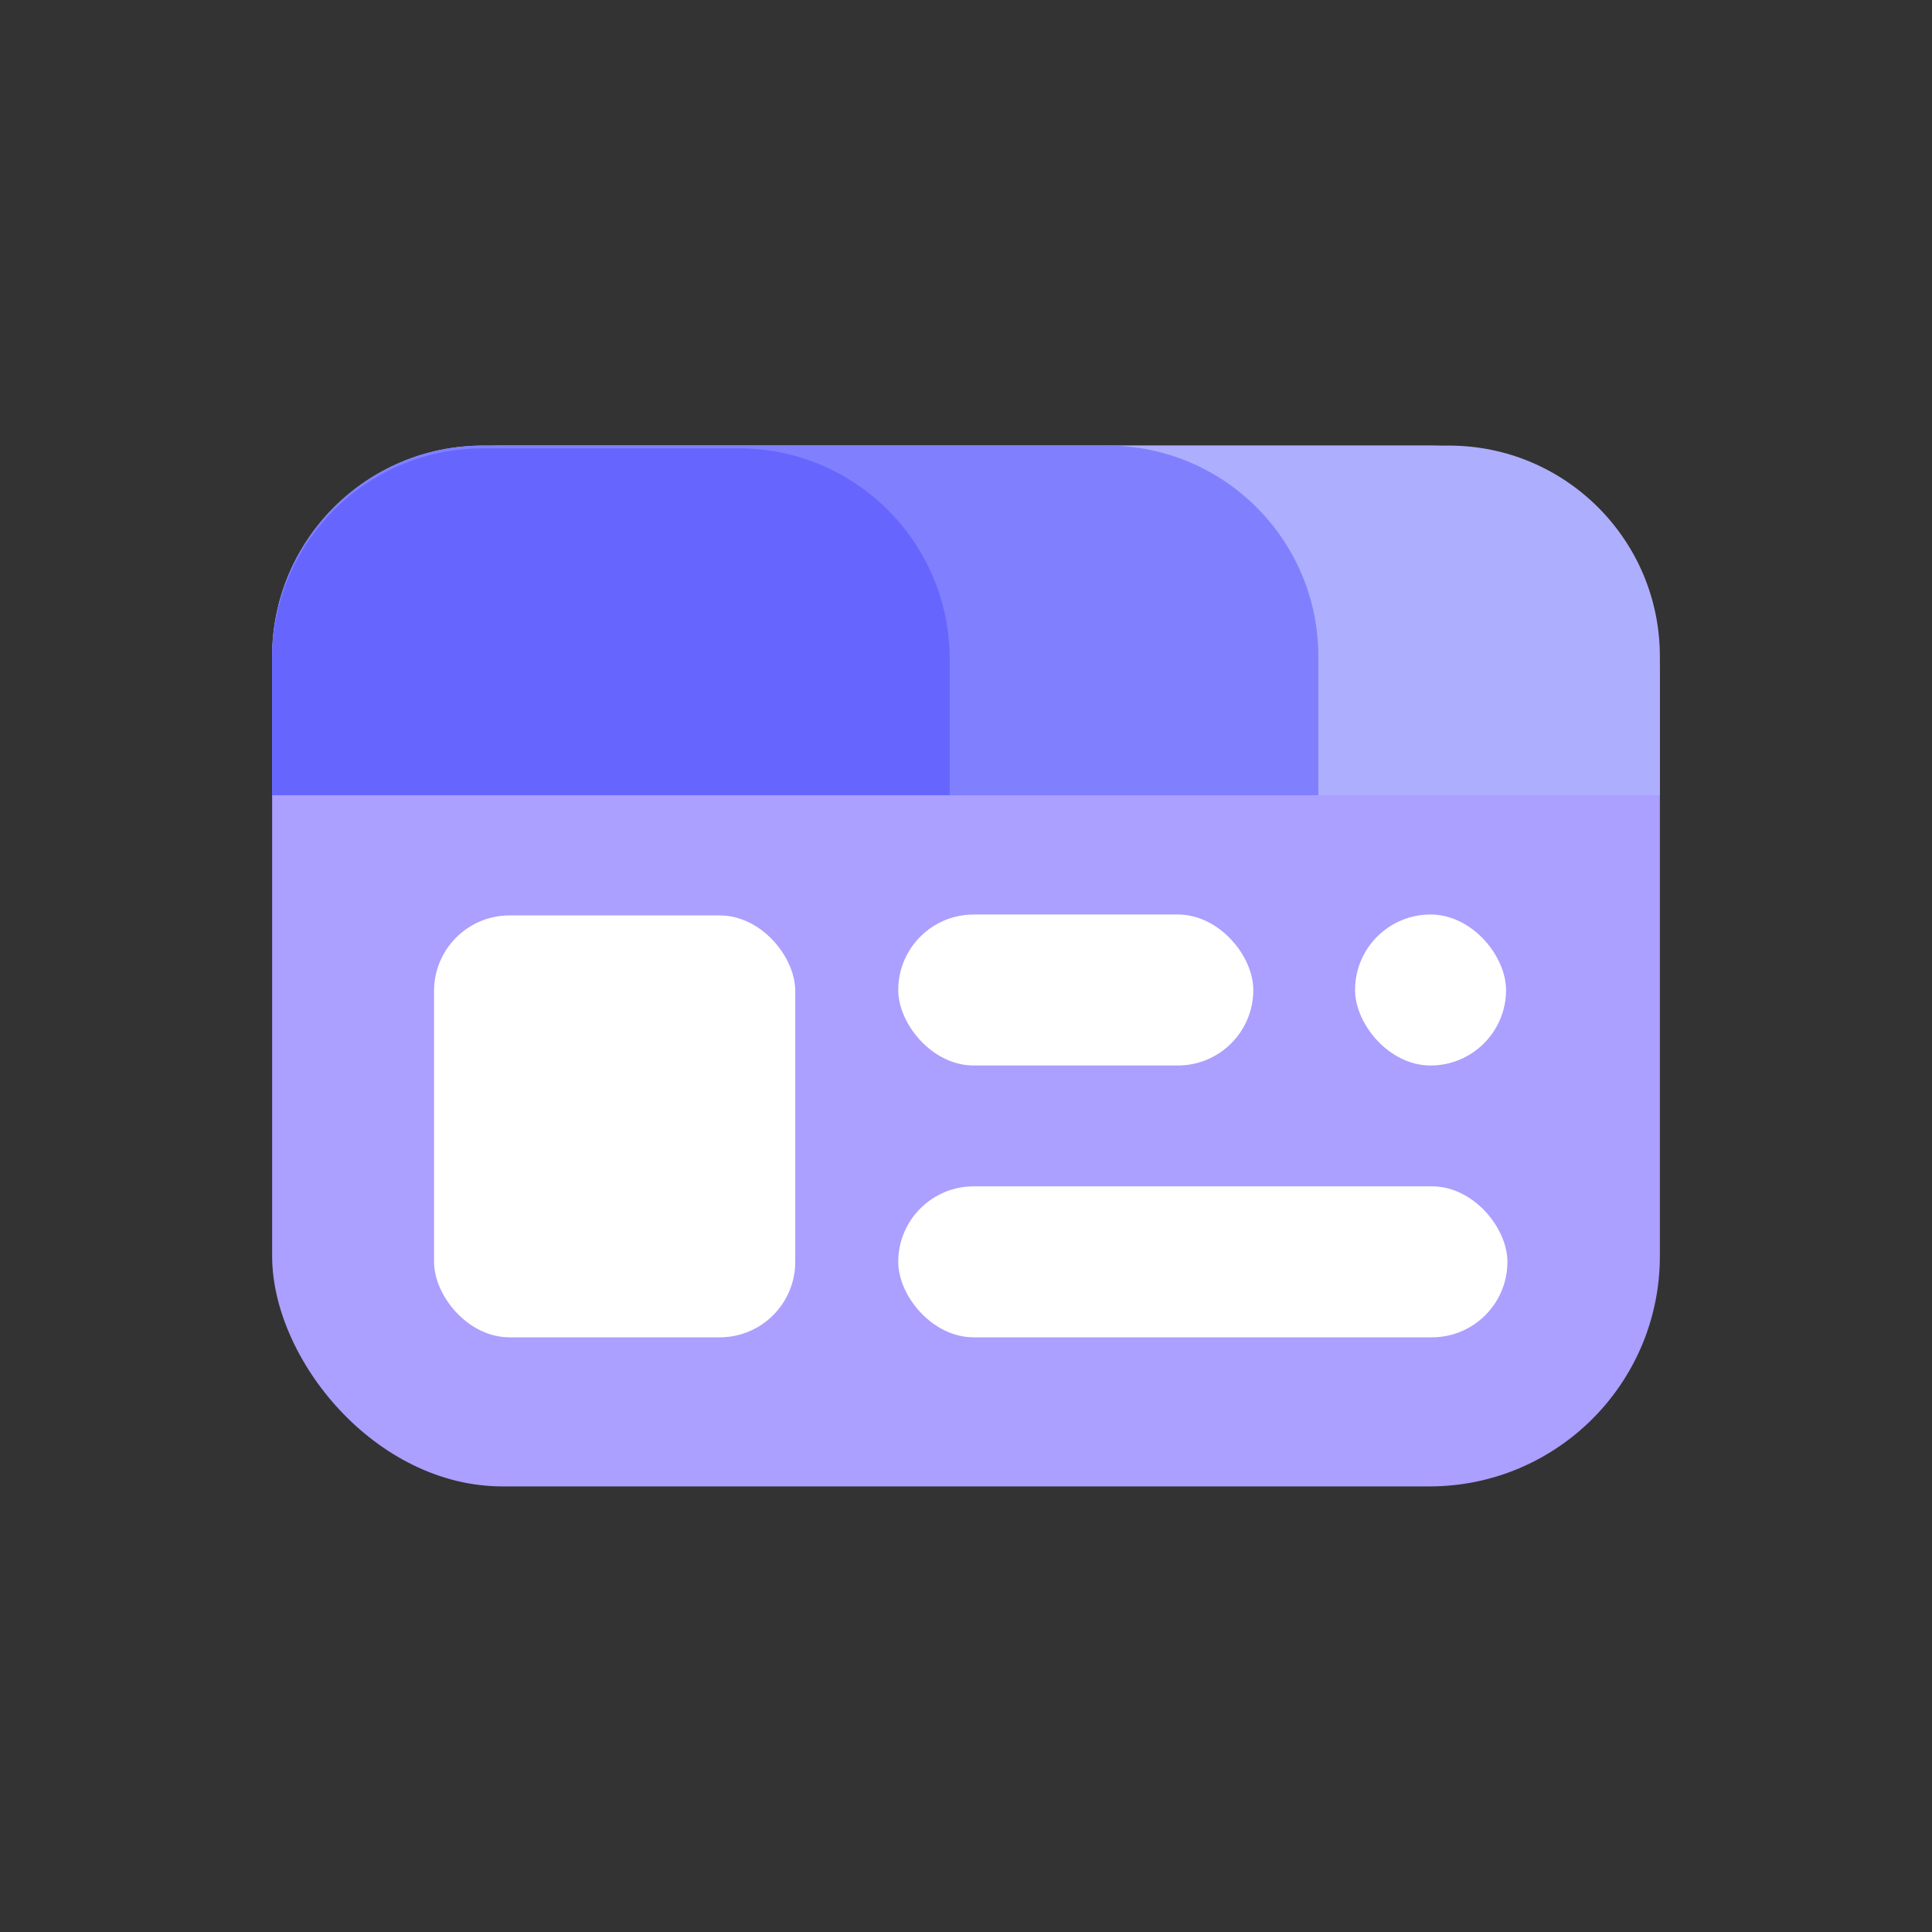 <?xml version="1.0" encoding="UTF-8"?><svg xmlns="http://www.w3.org/2000/svg" viewBox="0 0 712.8 712.8"><rect x="0" y="0" width="712.8" height="712.8" fill="#333333" stroke="none"/><g id="a"><rect x="100.4" y="164.4" width="512" height="384" rx="85" ry="85" style="fill:#ab9fff;"/><path d="m612.4,293.4H100.4s0-51.2,0-51.2c0-42.97,34.83-77.8,77.8-77.8h356.4c42.97,0,77.8,34.83,77.8,77.8v51.2Z" style="fill:#aeaeff;"/><path d="m486.4,293.4H100.4s0-51.2,0-51.2c0-42.97,34.83-77.8,77.8-77.8h230.4c42.97,0,77.8,34.83,77.8,77.8v51.2Z" style="fill:#8080ff;"/><path d="m350.4,293.4H100.4s0-50.2,0-50.2c0-42.97,34.83-77.8,77.8-77.8h94.4c42.97,0,77.8,34.83,77.8,77.8v50.2Z" style="fill:#66f;"/></g><g id="b"><rect x="331.4" y="437.69" width="224.75" height="55.71" rx="27.86" ry="27.86" style="fill:#fff;"/><rect x="331.4" y="337.4" width="131" height="55.71" rx="27.86" ry="27.86" transform="translate(793.8 730.51) rotate(-180)" style="fill:#fff;"/><rect x="499.94" y="337.4" width="55.71" height="55.71" rx="27.86" ry="27.86" transform="translate(1055.59 730.51) rotate(-180)" style="fill:#fff;"/><rect x="160.14" y="337.74" width="133.26" height="155.66" rx="27.86" ry="27.86" style="fill:#fff;"/></g></svg>